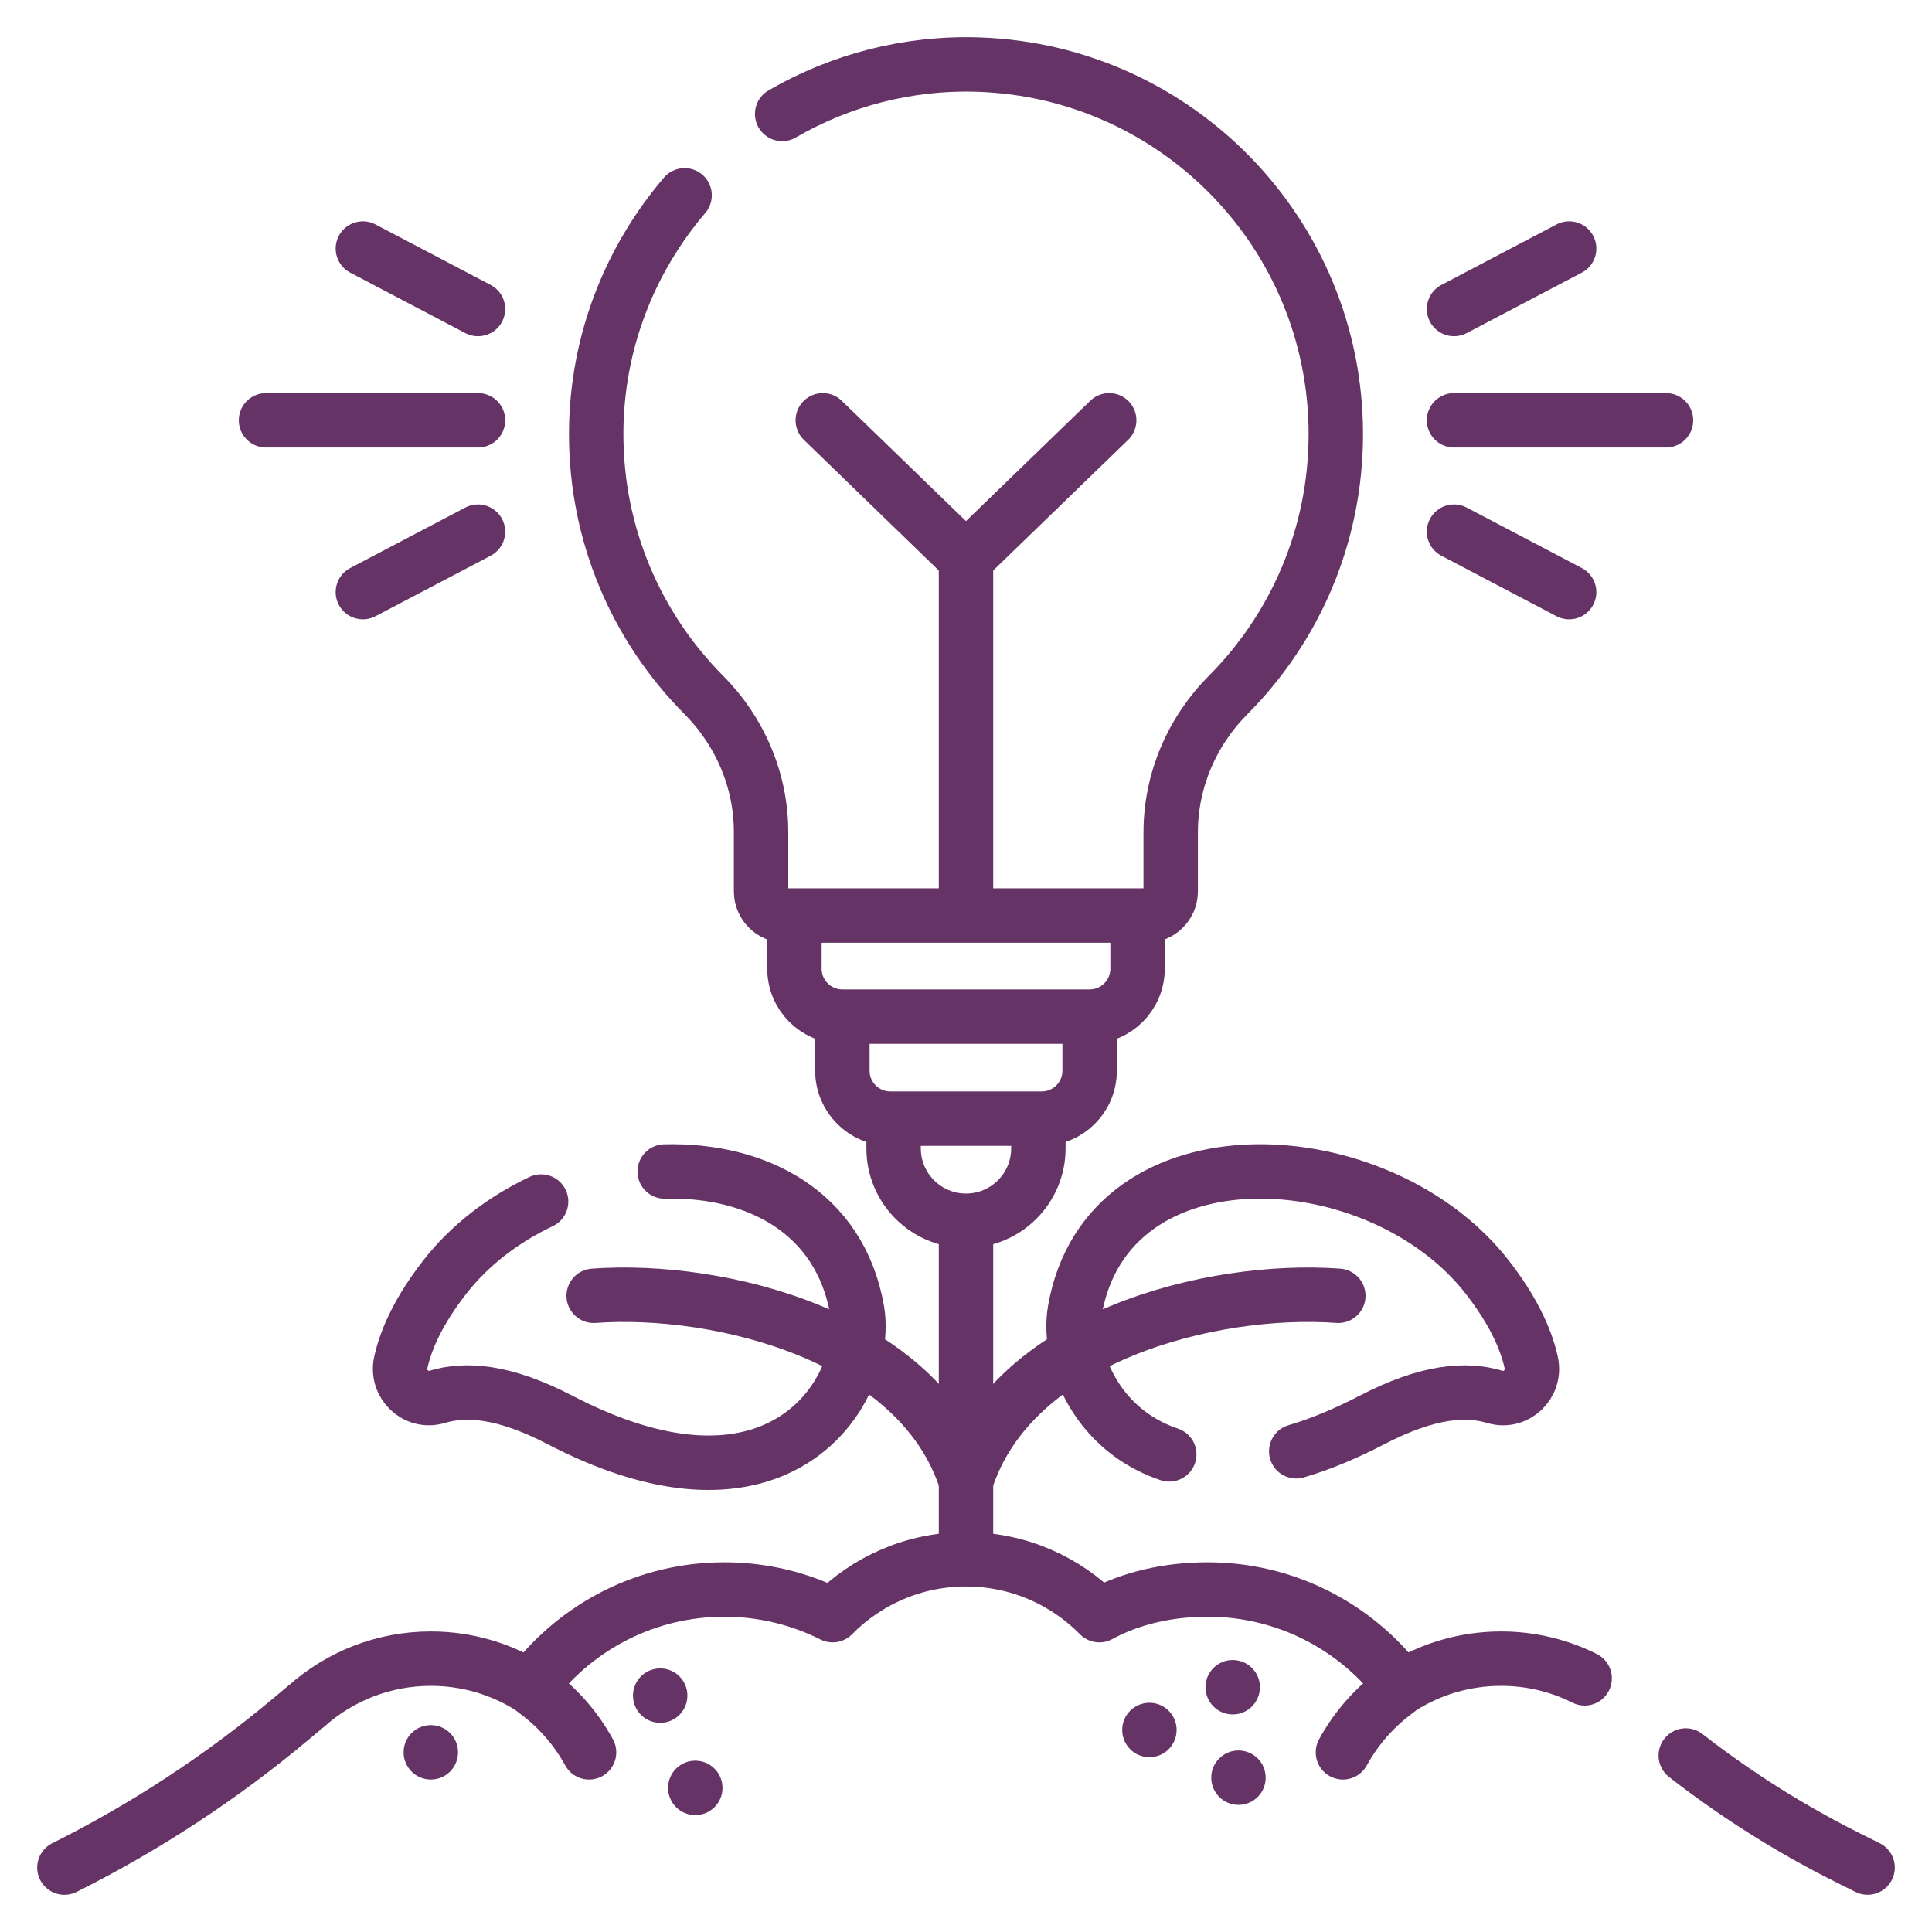 <svg width="150" height="150" viewBox="0 0 150 150" fill="none" xmlns="http://www.w3.org/2000/svg">
<path d="M86.118 32.633L74.999 43.398L63.881 32.633" stroke="#663366" stroke-width="4.225" stroke-miterlimit="10" stroke-linecap="round" stroke-linejoin="round"/>
<path d="M60.726 8.847C65.213 6.247 70.45 4.83 75.988 5.016C91.388 5.537 103.712 18.185 103.712 33.709C103.712 41.611 100.52 48.766 95.357 53.954C92.529 56.797 90.892 60.611 90.892 64.622V69.205C90.892 70.239 90.053 71.081 89.016 71.081H60.965C59.929 71.081 59.089 70.239 59.089 69.205V64.605C59.089 60.602 57.464 56.791 54.642 53.954C49.45 48.734 46.253 41.532 46.289 33.58C46.32 26.566 48.906 20.14 53.151 15.165" stroke="#663366" stroke-width="4.225" stroke-miterlimit="10" stroke-linecap="round" stroke-linejoin="round"/>
<path d="M88.32 71.711V75.209C88.32 77.264 86.653 78.931 84.598 78.931H65.402C63.346 78.931 61.68 77.264 61.68 75.209V71.804" stroke="#663366" stroke-width="4.225" stroke-miterlimit="10" stroke-linecap="round" stroke-linejoin="round"/>
<path d="M84.599 79.585V83.13C84.599 85.186 82.932 86.852 80.876 86.852H69.125C67.069 86.852 65.402 85.186 65.402 83.13V79.43" stroke="#663366" stroke-width="4.225" stroke-miterlimit="10" stroke-linecap="round" stroke-linejoin="round"/>
<path d="M80.619 87.464V89.158C80.619 92.262 78.103 94.779 74.999 94.779C71.895 94.779 69.379 92.262 69.379 89.158V87.309" stroke="#663366" stroke-width="4.225" stroke-miterlimit="10" stroke-linecap="round" stroke-linejoin="round"/>
<path d="M75 43.398V70.412" stroke="#663366" stroke-width="4.225" stroke-miterlimit="10" stroke-linecap="round" stroke-linejoin="round"/>
<path d="M37.112 32.633H20.654" stroke="#663366" stroke-width="4.225" stroke-miterlimit="10" stroke-linecap="round" stroke-linejoin="round"/>
<path d="M37.111 23.992L28.174 19.297" stroke="#663366" stroke-width="4.225" stroke-miterlimit="10" stroke-linecap="round" stroke-linejoin="round"/>
<path d="M37.111 41.277L28.174 45.972" stroke="#663366" stroke-width="4.225" stroke-miterlimit="10" stroke-linecap="round" stroke-linejoin="round"/>
<path d="M112.891 32.633H129.348" stroke="#663366" stroke-width="4.225" stroke-miterlimit="10" stroke-linecap="round" stroke-linejoin="round"/>
<path d="M112.891 23.992L121.828 19.297" stroke="#663366" stroke-width="4.225" stroke-miterlimit="10" stroke-linecap="round" stroke-linejoin="round"/>
<path d="M112.891 41.277L121.828 45.972" stroke="#663366" stroke-width="4.225" stroke-miterlimit="10" stroke-linecap="round" stroke-linejoin="round"/>
<path d="M75 95.402V120.592" stroke="#663366" stroke-width="4.225" stroke-miterlimit="10" stroke-linecap="round" stroke-linejoin="round"/>
<path d="M90.781 112.918C86.626 111.53 84.319 108.149 83.597 105.042C83.324 103.862 83.279 102.721 83.451 101.746C85.989 87.217 107.102 88.358 115.49 99.183C117.386 101.628 118.462 103.851 118.885 105.794C119.248 107.47 117.702 108.944 116.057 108.454C113.862 107.797 110.921 107.958 106.496 110.259C104.389 111.355 102.44 112.146 100.64 112.679" stroke="#663366" stroke-width="4.225" stroke-miterlimit="10" stroke-linecap="round" stroke-linejoin="round"/>
<path d="M75 114.991C78.59 103.771 94.053 99.887 103.906 100.606" stroke="#663366" stroke-width="4.225" stroke-miterlimit="10" stroke-linecap="round" stroke-linejoin="round"/>
<path d="M51.606 90.956C58.693 90.773 65.209 94.075 66.55 101.745C66.722 102.72 66.677 103.861 66.403 105.041C65.037 110.917 57.989 117.787 43.505 110.258C39.079 107.956 36.139 107.796 33.944 108.452C32.299 108.942 30.753 107.469 31.116 105.793C31.539 103.849 32.615 101.627 34.51 99.182C36.457 96.672 39.085 94.68 42.012 93.289" stroke="#663366" stroke-width="4.225" stroke-miterlimit="10" stroke-linecap="round" stroke-linejoin="round"/>
<path d="M75 114.991C71.41 103.771 55.947 99.887 46.094 100.606" stroke="#663366" stroke-width="4.225" stroke-miterlimit="10" stroke-linecap="round" stroke-linejoin="round"/>
<path d="M45.735 136.051C44.763 134.275 43.423 132.712 41.794 131.472L41.167 130.995C38.931 129.592 36.289 128.777 33.455 128.777C29.744 128.777 26.36 130.171 23.792 132.46V132.456L22.535 133.508C17.157 138.007 11.272 141.864 5 145" stroke="#663366" stroke-width="4.225" stroke-miterlimit="10" stroke-linecap="round" stroke-linejoin="round"/>
<path d="M108.641 130.738C105.21 126.281 99.823 123.409 93.764 123.409C90.739 123.409 87.811 124.056 85.353 125.401C82.718 122.724 79.054 121.062 75 121.062C70.947 121.062 67.283 122.724 64.648 125.401C62.117 124.129 59.262 123.409 56.237 123.409C50.214 123.409 44.855 126.247 41.422 130.658" stroke="#663366" stroke-width="4.225" stroke-miterlimit="10" stroke-linecap="round" stroke-linejoin="round"/>
<circle cx="51.257" cy="131.648" r="2.113" fill="#663366"/>
<circle cx="33.449" cy="136.05" r="2.113" fill="#663366"/>
<circle cx="53.982" cy="138.812" r="2.113" fill="#663366"/>
<circle cx="96.154" cy="138.019" r="2.113" fill="#663366"/>
<circle cx="89.24" cy="134.316" r="2.113" fill="#663366"/>
<circle cx="95.708" cy="130.995" r="2.113" fill="#663366"/>
<path d="M130.883 136.297C134.798 139.348 139.007 142.001 143.449 144.224L145.001 144.998" stroke="#663366" stroke-width="4.225" stroke-miterlimit="10" stroke-linecap="round" stroke-linejoin="round"/>
<path d="M104.266 136.051C105.237 134.273 106.578 132.713 108.206 131.47L108.835 130.994C111.068 129.591 113.711 128.777 116.544 128.777C118.877 128.777 121.08 129.327 123.032 130.307" stroke="#663366" stroke-width="4.225" stroke-miterlimit="10" stroke-linecap="round" stroke-linejoin="round"/>
</svg>
